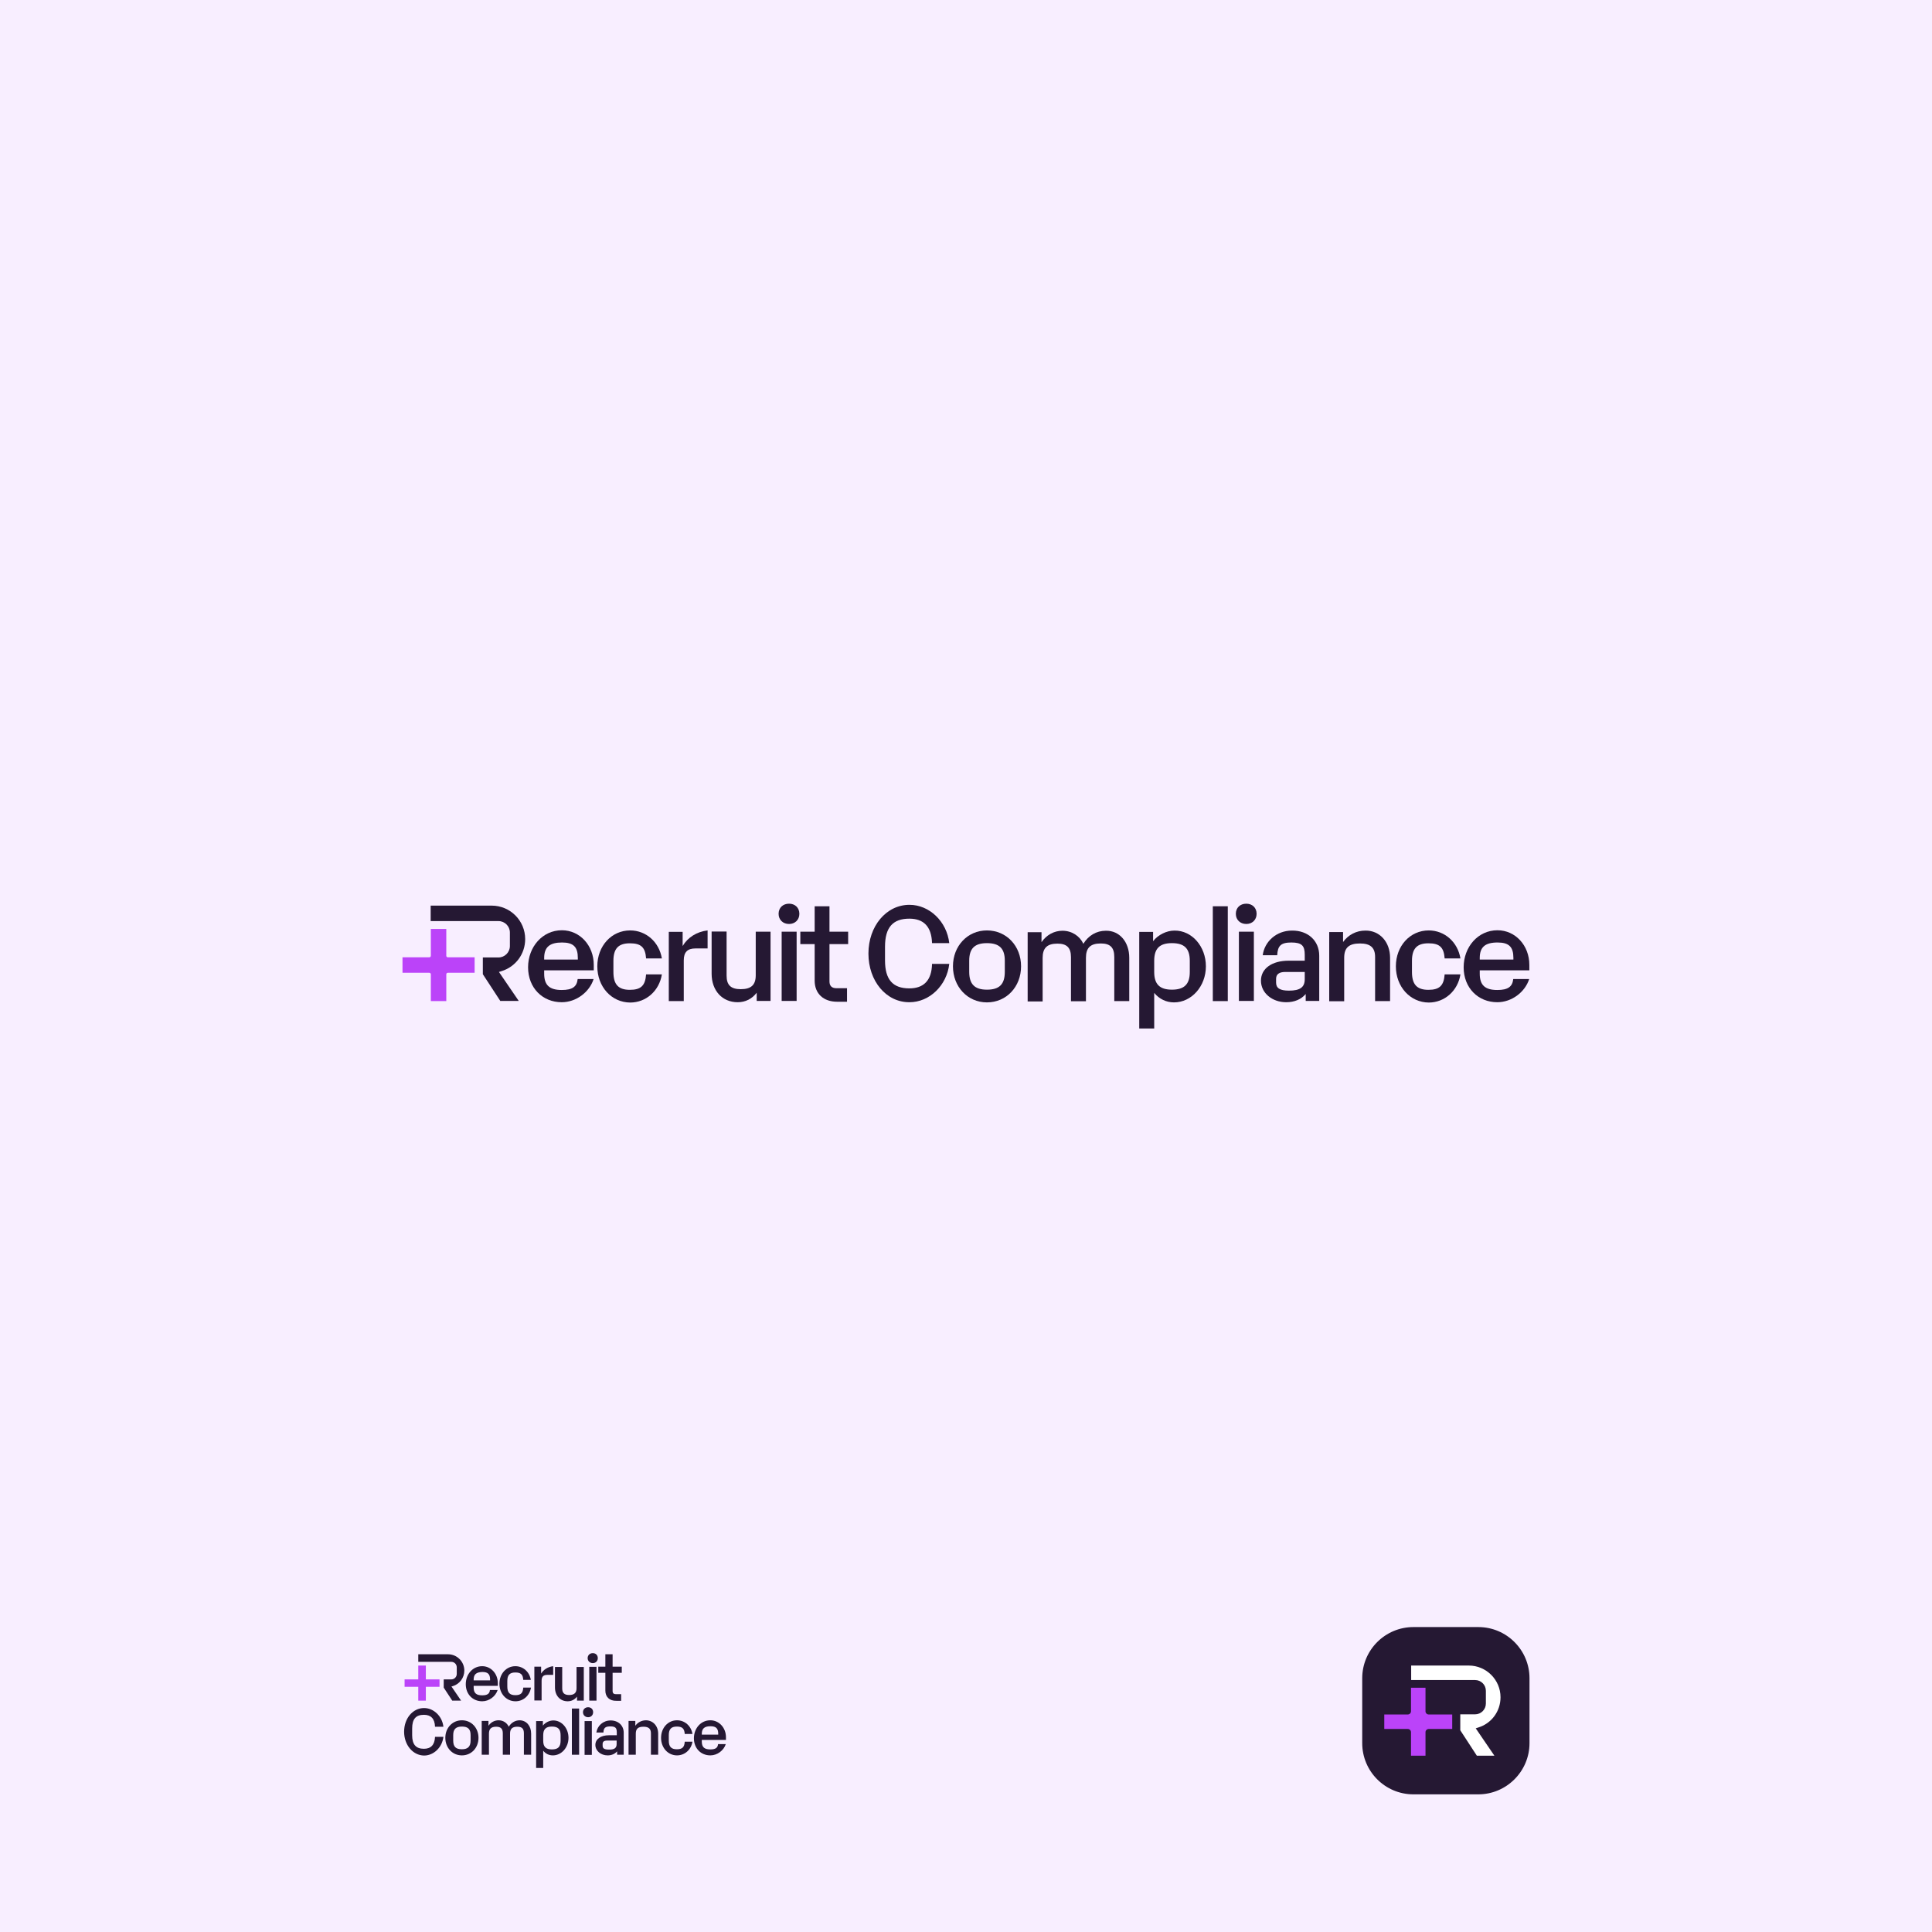 <?xml version="1.0" encoding="utf-8"?>
<!-- Generator: Adobe Illustrator 22.0.0, SVG Export Plug-In . SVG Version: 6.00 Build 0)  -->
<svg version="1.1" id="Layer_1" xmlns="http://www.w3.org/2000/svg" xmlns:xlink="http://www.w3.org/1999/xlink" x="0px" y="0px"
	 viewBox="0 0 1200 1200" style="enable-background:new 0 0 1200 1200;" xml:space="preserve">
<style type="text/css">
	.st0{fill:#F8EEFF;}
	.st1{fill:#251833;}
	.st2{fill:#BB43F9;}
	.st3{fill:#FFFFFF;}
</style>
<rect class="st0" width="1200" height="1200"/>
<path class="st1" d="M918.2,1114.5h-40.3c-17.6,0-31.8-14.3-31.8-31.8v-40.3c0-17.6,14.3-31.8,31.8-31.8h40.3
	c17.6,0,31.8,14.3,31.8,31.8v40.3C950,1100.2,935.7,1114.5,918.2,1114.5z"/>
<path class="st2" d="M267.6,621.8v-16.6c0-0.6-0.4-1-1-1H250v-9.6h16.6c0.6,0,1-0.4,1-1v-16.6h9.6v16.6c0,0.6,0.4,1,1,1h16.6v9.6
	h-16.6c-0.6,0-1,0.4-1,1v16.6H267.6z"/>
<g>
	<path class="st1" d="M338,602.8v2c0,7.1,3.3,10.1,10.9,10.1c6.6,0,9.4-2,9.9-6.8h9.9c-2.6,8.2-10.9,14.4-19.8,14.4
		c-11.9,0-20.9-8.9-20.9-21.7c0-12.6,8.9-23,21-23c11.2,0,19.8,9.5,19.8,21.5v3.4H338z M338,595v1h20.9v-1c0-6.8-2.7-9.6-9.8-9.6
		C341.5,585.4,338,588.2,338,595z"/>
	<path class="st1" d="M371,600.2c0-12.6,8.8-22.3,20.4-22.3c9.9,0,18,7.2,19.7,17.4h-9.8c-0.5-7-3.2-9.4-10.1-9.4
		c-7.1,0-10.2,3.3-10.2,10.9v6.9c0,7.7,3,11.1,10.2,11.1c6.9,0,9.6-2.6,10.1-9.6h9.8c-1.6,10.2-9.8,17.5-19.7,17.5
		C379.8,622.6,371,612.9,371,600.2z"/>
	<path class="st1" d="M439.5,577.9v11.2h-7.6c-4.9,0-7.2,2.3-7.2,7.4v25.3h-9.3v-43h8.6v8.8C427.2,582.2,432.8,578.7,439.5,577.9z"
		/>
	<path class="st1" d="M478.6,578.7v43H470v-5.1c-2.9,3.8-7,5.9-11.8,5.9c-9.6,0-16.2-7.2-16.2-17.7v-26.2h9.3v27.4
		c0,5.8,2.6,8.4,8.8,8.4c6.4,0,9.3-2.6,9.3-8.6v-27.1H478.6z"/>
	<path class="st1" d="M483.6,567.6c0-3.8,2.7-6.3,6.5-6.3c3.7,0,6.4,2.5,6.4,6.3c0,3.7-2.7,6.3-6.4,6.3
		C486.3,573.9,483.6,571.3,483.6,567.6z M485.5,578.7h9.3v43h-9.3V578.7z"/>
	<path class="st1" d="M506,609.1v-22.7h-8.9v-7.7h8.9v-15.8h9.2v15.8h11.6v7.7h-11.6v23.2c0,2.8,1.5,4.2,4.3,4.2h6.6v8.4H520
		C511.4,622.2,506,617.1,506,609.1z"/>
	<path class="st1" d="M539.4,592.3c0-17,11-30.3,25.5-30.3c12.4,0,23.2,10.4,24.7,23.8h-10.7c-0.3-10.4-5.3-15.2-14.1-15.2
		c-10.2,0-15.1,5.4-15.1,17.4v8.6c0,11.9,4.9,17.3,15.1,17.3c8.8,0,13.9-4.8,14.1-15.2h10.7c-1.5,13.4-12.3,23.8-24.7,23.8
		C550.4,622.6,539.4,609.3,539.4,592.3z"/>
	<path class="st1" d="M591.9,600.2c0-12.7,9.1-22.3,21.1-22.3c12.1,0,21.2,9.6,21.2,22.3c0,12.7-9.1,22.4-21.2,22.4
		C601,622.6,591.9,612.9,591.9,600.2z M624.1,603.6v-6.9c0-7.6-3.4-10.9-11.1-10.9c-7.6,0-11,3.3-11,10.9v6.9
		c0,7.7,3.4,11.1,11,11.1C620.7,614.7,624.1,611.4,624.1,603.6z"/>
	<path class="st1" d="M701.4,594.9v26.9h-9.3v-27.4c0-5.9-2.5-8.4-8.4-8.4c-6.4,0-9.2,2.7-9.2,8.9v27h-9.3v-27.4
		c0-5.9-2.6-8.4-8.4-8.4c-6.4,0-9.2,2.7-9.2,8.9v27h-9.3v-43h8.6v6.2c3.1-4.5,7.8-7.1,13-7.1c5.8,0,10.7,3.2,13,8.1
		c3.1-5.1,8.1-8.1,13.9-8.1C695.3,577.9,701.4,585,701.4,594.9z"/>
	<path class="st1" d="M749,600.2c0,12.4-8.9,22.4-19.8,22.4c-4.8,0-9.2-2.1-12.3-5.9v22.1h-9.3v-60h8.6v5.8c3-3.9,8.3-6.6,13.3-6.6
		C740.4,577.9,749,587.9,749,600.2z M739,596.8c0-7.7-3.4-11-11.1-11c-7.6,0-11,3.3-11,11v6.9c0,7.6,3.4,11,11,11
		c7.7,0,11.1-3.4,11.1-11V596.8z"/>
	<path class="st1" d="M753.3,562.9h9.3v58.9h-9.3V562.9z"/>
	<path class="st1" d="M767.6,567.6c0-3.8,2.7-6.3,6.5-6.3c3.7,0,6.4,2.5,6.4,6.3c0,3.7-2.7,6.3-6.4,6.3
		C770.3,573.9,767.6,571.3,767.6,567.6z M769.5,578.7h9.3v43h-9.3V578.7z"/>
	<path class="st1" d="M819.4,593.6v28.1h-8.4v-4.3c-2.8,3.3-7,5.1-12.1,5.1c-8.7,0-15.7-5.7-15.7-13.4c0-7.5,6.8-12.4,17.2-12.4h10
		V593c0-5.5-1.7-7.6-8.3-7.6c-6.6,0-8.5,2.1-8.8,7.9h-9c1.1-8.4,8.4-15.3,18.2-15.3C812.4,577.9,819.4,584.3,819.4,593.6z
		 M810.4,608.2v-4.5h-12.1c-3.9,0-5.7,1.5-5.7,4.3v2.3c0,3.4,2.3,5,8,5C807.5,615.3,810.4,613.2,810.4,608.2z"/>
	<path class="st1" d="M863.4,594.9v26.9h-9.3v-27.4c0-5.8-2.9-8.4-9.4-8.4c-6.9,0-9.8,2.7-9.8,8.9v27h-9.3v-43h8.6v6.2
		c3.3-4.5,8.2-7.1,13.9-7.1C856.9,577.9,863.4,585,863.4,594.9z"/>
	<path class="st1" d="M867,600.2c0-12.6,8.8-22.3,20.4-22.3c9.9,0,18,7.2,19.7,17.4h-9.8c-0.5-7-3.2-9.4-10.1-9.4
		c-7.1,0-10.2,3.3-10.2,10.9v6.9c0,7.7,3,11.1,10.2,11.1c6.9,0,9.6-2.6,10.1-9.6h9.8c-1.6,10.2-9.8,17.5-19.7,17.5
		C875.9,622.6,867,612.9,867,600.2z"/>
	<path class="st1" d="M919.1,602.8v2c0,7.1,3.3,10.1,10.9,10.1c6.6,0,9.4-2,9.9-6.8h9.9c-2.6,8.2-10.9,14.4-19.8,14.4
		c-11.9,0-20.9-8.9-20.9-21.7c0-12.6,8.9-23,21-23c11.2,0,19.8,9.5,19.8,21.5v3.4H919.1z M919.1,595v1H940v-1c0-6.8-2.7-9.6-9.8-9.6
		C922.5,585.4,919.1,588.2,919.1,595z"/>
	<path class="st1" d="M310.8,621.8l-10.9-16.7v-10.4h9.7c3.9,0,7.1-3.2,7.1-7.1v-8.4c0-3.9-3.2-7.1-7.1-7.1h-42.1v-9.6h37.9
		c11.5,0,20.8,9.3,20.8,20.8c0,9.2-5.9,17.2-14.7,19.9l-1.6,0.5l12.3,18H310.8z"/>
</g>
<g>
	<path class="st1" d="M251,1075.6c0-8.3,5.4-14.7,12.4-14.7c6,0,11.3,5.1,12,11.6h-5.2c-0.2-5.1-2.6-7.4-6.9-7.4
		c-5,0-7.3,2.6-7.3,8.5v4.2c0,5.8,2.4,8.4,7.3,8.4c4.3,0,6.7-2.4,6.9-7.4h5.2c-0.7,6.5-6,11.6-12,11.6
		C256.4,1090.3,251,1083.8,251,1075.6z"/>
	<path class="st1" d="M276.6,1079.4c0-6.2,4.4-10.9,10.3-10.9c5.9,0,10.3,4.7,10.3,10.9c0,6.2-4.4,10.9-10.3,10.9
		C281,1090.3,276.6,1085.6,276.6,1079.4z M292.3,1081.1v-3.4c0-3.7-1.6-5.3-5.4-5.3c-3.7,0-5.4,1.6-5.4,5.3v3.4
		c0,3.8,1.6,5.4,5.4,5.4C290.6,1086.5,292.3,1084.8,292.3,1081.1z"/>
	<path class="st1" d="M329.9,1076.8v13.1h-4.5v-13.3c0-2.9-1.2-4.1-4.1-4.1c-3.1,0-4.5,1.3-4.5,4.3v13.1h-4.5v-13.3
		c0-2.9-1.3-4.1-4.1-4.1c-3.1,0-4.5,1.3-4.5,4.3v13.1h-4.5v-21h4.2v3c1.5-2.2,3.8-3.4,6.3-3.4c2.8,0,5.2,1.6,6.3,4
		c1.5-2.5,4-4,6.8-4C327,1068.6,329.9,1072,329.9,1076.8z"/>
	<path class="st1" d="M353.1,1079.4c0,6-4.3,10.9-9.7,10.9c-2.4,0-4.5-1-6-2.9v10.7H333V1069h4.2v2.8c1.5-1.9,4-3.2,6.5-3.2
		C348.9,1068.6,353.1,1073.4,353.1,1079.4z M348.2,1077.8c0-3.8-1.6-5.4-5.4-5.4c-3.7,0-5.4,1.6-5.4,5.4v3.4c0,3.7,1.6,5.4,5.4,5.4
		c3.8,0,5.4-1.6,5.4-5.4V1077.8z"/>
	<path class="st1" d="M355.2,1061.2h4.5v28.7h-4.5V1061.2z"/>
	<path class="st1" d="M362.1,1063.5c0-1.8,1.3-3.1,3.2-3.1c1.8,0,3.1,1.2,3.1,3.1c0,1.8-1.3,3.1-3.1,3.1
		C363.5,1066.6,362.1,1065.3,362.1,1063.5z M363.1,1069h4.5v21h-4.5V1069z"/>
	<path class="st1" d="M387.4,1076.2v13.7h-4.1v-2.1c-1.4,1.6-3.4,2.5-5.9,2.5c-4.2,0-7.6-2.8-7.6-6.5c0-3.6,3.3-6,8.4-6h4.9v-1.8
		c0-2.7-0.8-3.7-4-3.7c-3.2,0-4.2,1-4.3,3.8h-4.4c0.6-4.1,4.1-7.5,8.9-7.5C384,1068.6,387.4,1071.7,387.4,1076.2z M383,1083.3v-2.2
		h-5.9c-1.9,0-2.8,0.7-2.8,2.1v1.1c0,1.7,1.1,2.4,3.9,2.4C381.6,1086.8,383,1085.7,383,1083.3z"/>
	<path class="st1" d="M408.8,1076.8v13.1h-4.5v-13.3c0-2.8-1.4-4.1-4.6-4.1c-3.4,0-4.8,1.3-4.8,4.3v13.1h-4.5v-21h4.2v3
		c1.6-2.2,4-3.4,6.7-3.4C405.6,1068.6,408.8,1072,408.8,1076.8z"/>
	<path class="st1" d="M410.6,1079.4c0-6.2,4.3-10.9,9.9-10.9c4.8,0,8.8,3.5,9.6,8.5h-4.8c-0.2-3.4-1.6-4.6-4.9-4.6
		c-3.5,0-5,1.6-5,5.3v3.4c0,3.8,1.5,5.4,5,5.4c3.4,0,4.7-1.3,4.9-4.7h4.8c-0.8,5-4.8,8.5-9.6,8.5
		C414.9,1090.3,410.6,1085.6,410.6,1079.4z"/>
	<path class="st1" d="M435.9,1080.7v1c0,3.5,1.6,4.9,5.3,4.9c3.2,0,4.6-1,4.8-3.3h4.8c-1.3,4-5.3,7-9.6,7c-5.8,0-10.2-4.3-10.2-10.6
		c0-6.2,4.3-11.2,10.2-11.2c5.4,0,9.7,4.6,9.7,10.5v1.7H435.9z M435.9,1076.9v0.5h10.2v-0.5c0-3.3-1.3-4.7-4.8-4.7
		C437.6,1072.2,435.9,1073.6,435.9,1076.9z"/>
</g>
<g>
	<path class="st1" d="M294.2,1047.1v1c0,3.5,1.6,4.9,5.3,4.9c3.2,0,4.6-1,4.8-3.3h4.8c-1.3,4-5.3,7-9.6,7c-5.8,0-10.2-4.3-10.2-10.6
		c0-6.2,4.3-11.2,10.2-11.2c5.4,0,9.7,4.6,9.7,10.5v1.7H294.2z M294.2,1043.2v0.5h10.2v-0.5c0-3.3-1.3-4.7-4.8-4.7
		C295.8,1038.6,294.2,1040,294.2,1043.2z"/>
	<path class="st1" d="M310.2,1045.8c0-6.2,4.3-10.9,9.9-10.9c4.8,0,8.8,3.5,9.6,8.5H325c-0.2-3.4-1.6-4.6-4.9-4.6
		c-3.5,0-5,1.6-5,5.3v3.4c0,3.8,1.5,5.4,5,5.4c3.4,0,4.7-1.3,4.9-4.7h4.8c-0.8,5-4.8,8.5-9.6,8.5
		C314.5,1056.7,310.2,1052,310.2,1045.8z"/>
	<path class="st1" d="M343.6,1034.9v5.4h-3.7c-2.4,0-3.5,1.1-3.5,3.6v12.3h-4.5v-21h4.2v4.3C337.6,1037,340.3,1035.3,343.6,1034.9z"
		/>
	<path class="st1" d="M362.6,1035.3v21h-4.2v-2.5c-1.4,1.8-3.4,2.9-5.8,2.9c-4.7,0-7.9-3.5-7.9-8.6v-12.7h4.5v13.3
		c0,2.8,1.3,4.1,4.3,4.1c3.1,0,4.6-1.3,4.6-4.2v-13.2H362.6z"/>
	<path class="st1" d="M365,1029.9c0-1.8,1.3-3.1,3.2-3.1c1.8,0,3.1,1.2,3.1,3.1c0,1.8-1.3,3.1-3.1,3.1
		C366.4,1033,365,1031.7,365,1029.9z M366,1035.3h4.5v21H366V1035.3z"/>
	<path class="st1" d="M376,1050.1v-11.1h-4.4v-3.8h4.4v-7.7h4.5v7.7h5.7v3.8h-5.7v11.3c0,1.4,0.7,2,2.1,2h3.2v4.1h-3
		C378.6,1056.5,376,1054,376,1050.1z"/>
	<polygon class="st2" points="259.8,1056.3 259.8,1047.7 251.3,1047.7 251.3,1043.1 259.8,1043.1 259.8,1034.5 264.5,1034.5 
		264.5,1043.1 273,1043.1 273,1047.7 264.5,1047.7 264.5,1056.3 	"/>
	<path class="st1" d="M280.9,1056.3l-5.3-8.1v-5.1h4.7c1.9,0,3.4-1.5,3.4-3.4v-4.1c0-1.9-1.5-3.4-3.4-3.4h-20.5v-4.7h18.5
		c5.6,0,10.1,4.6,10.1,10.1c0,4.5-2.9,8.4-7.2,9.7l-0.8,0.2l6,8.8H280.9z"/>
</g>
<path class="st2" d="M876.4,1090.5v-14.6c0-1.1-0.9-2-2-2h-14.6v-9h14.6c1.1,0,2-0.9,2-2v-14.6h9v14.6c0,1.1,0.9,2,2,2H902v9h-14.6
	c-1.1,0-2,0.9-2,2v14.6H876.4z"/>
<path class="st3" d="M917.3,1090.5l-10.3-15.8v-9.9h9.2c3.7,0,6.7-3,6.7-6.7v-7.9c0-3.7-3-6.7-6.7-6.7h-39.7v-9h35.8
	c10.8,0,19.7,8.8,19.7,19.7c0,8.7-5.6,16.3-13.9,18.8l-1.5,0.5l11.6,17H917.3z"/>
</svg>
